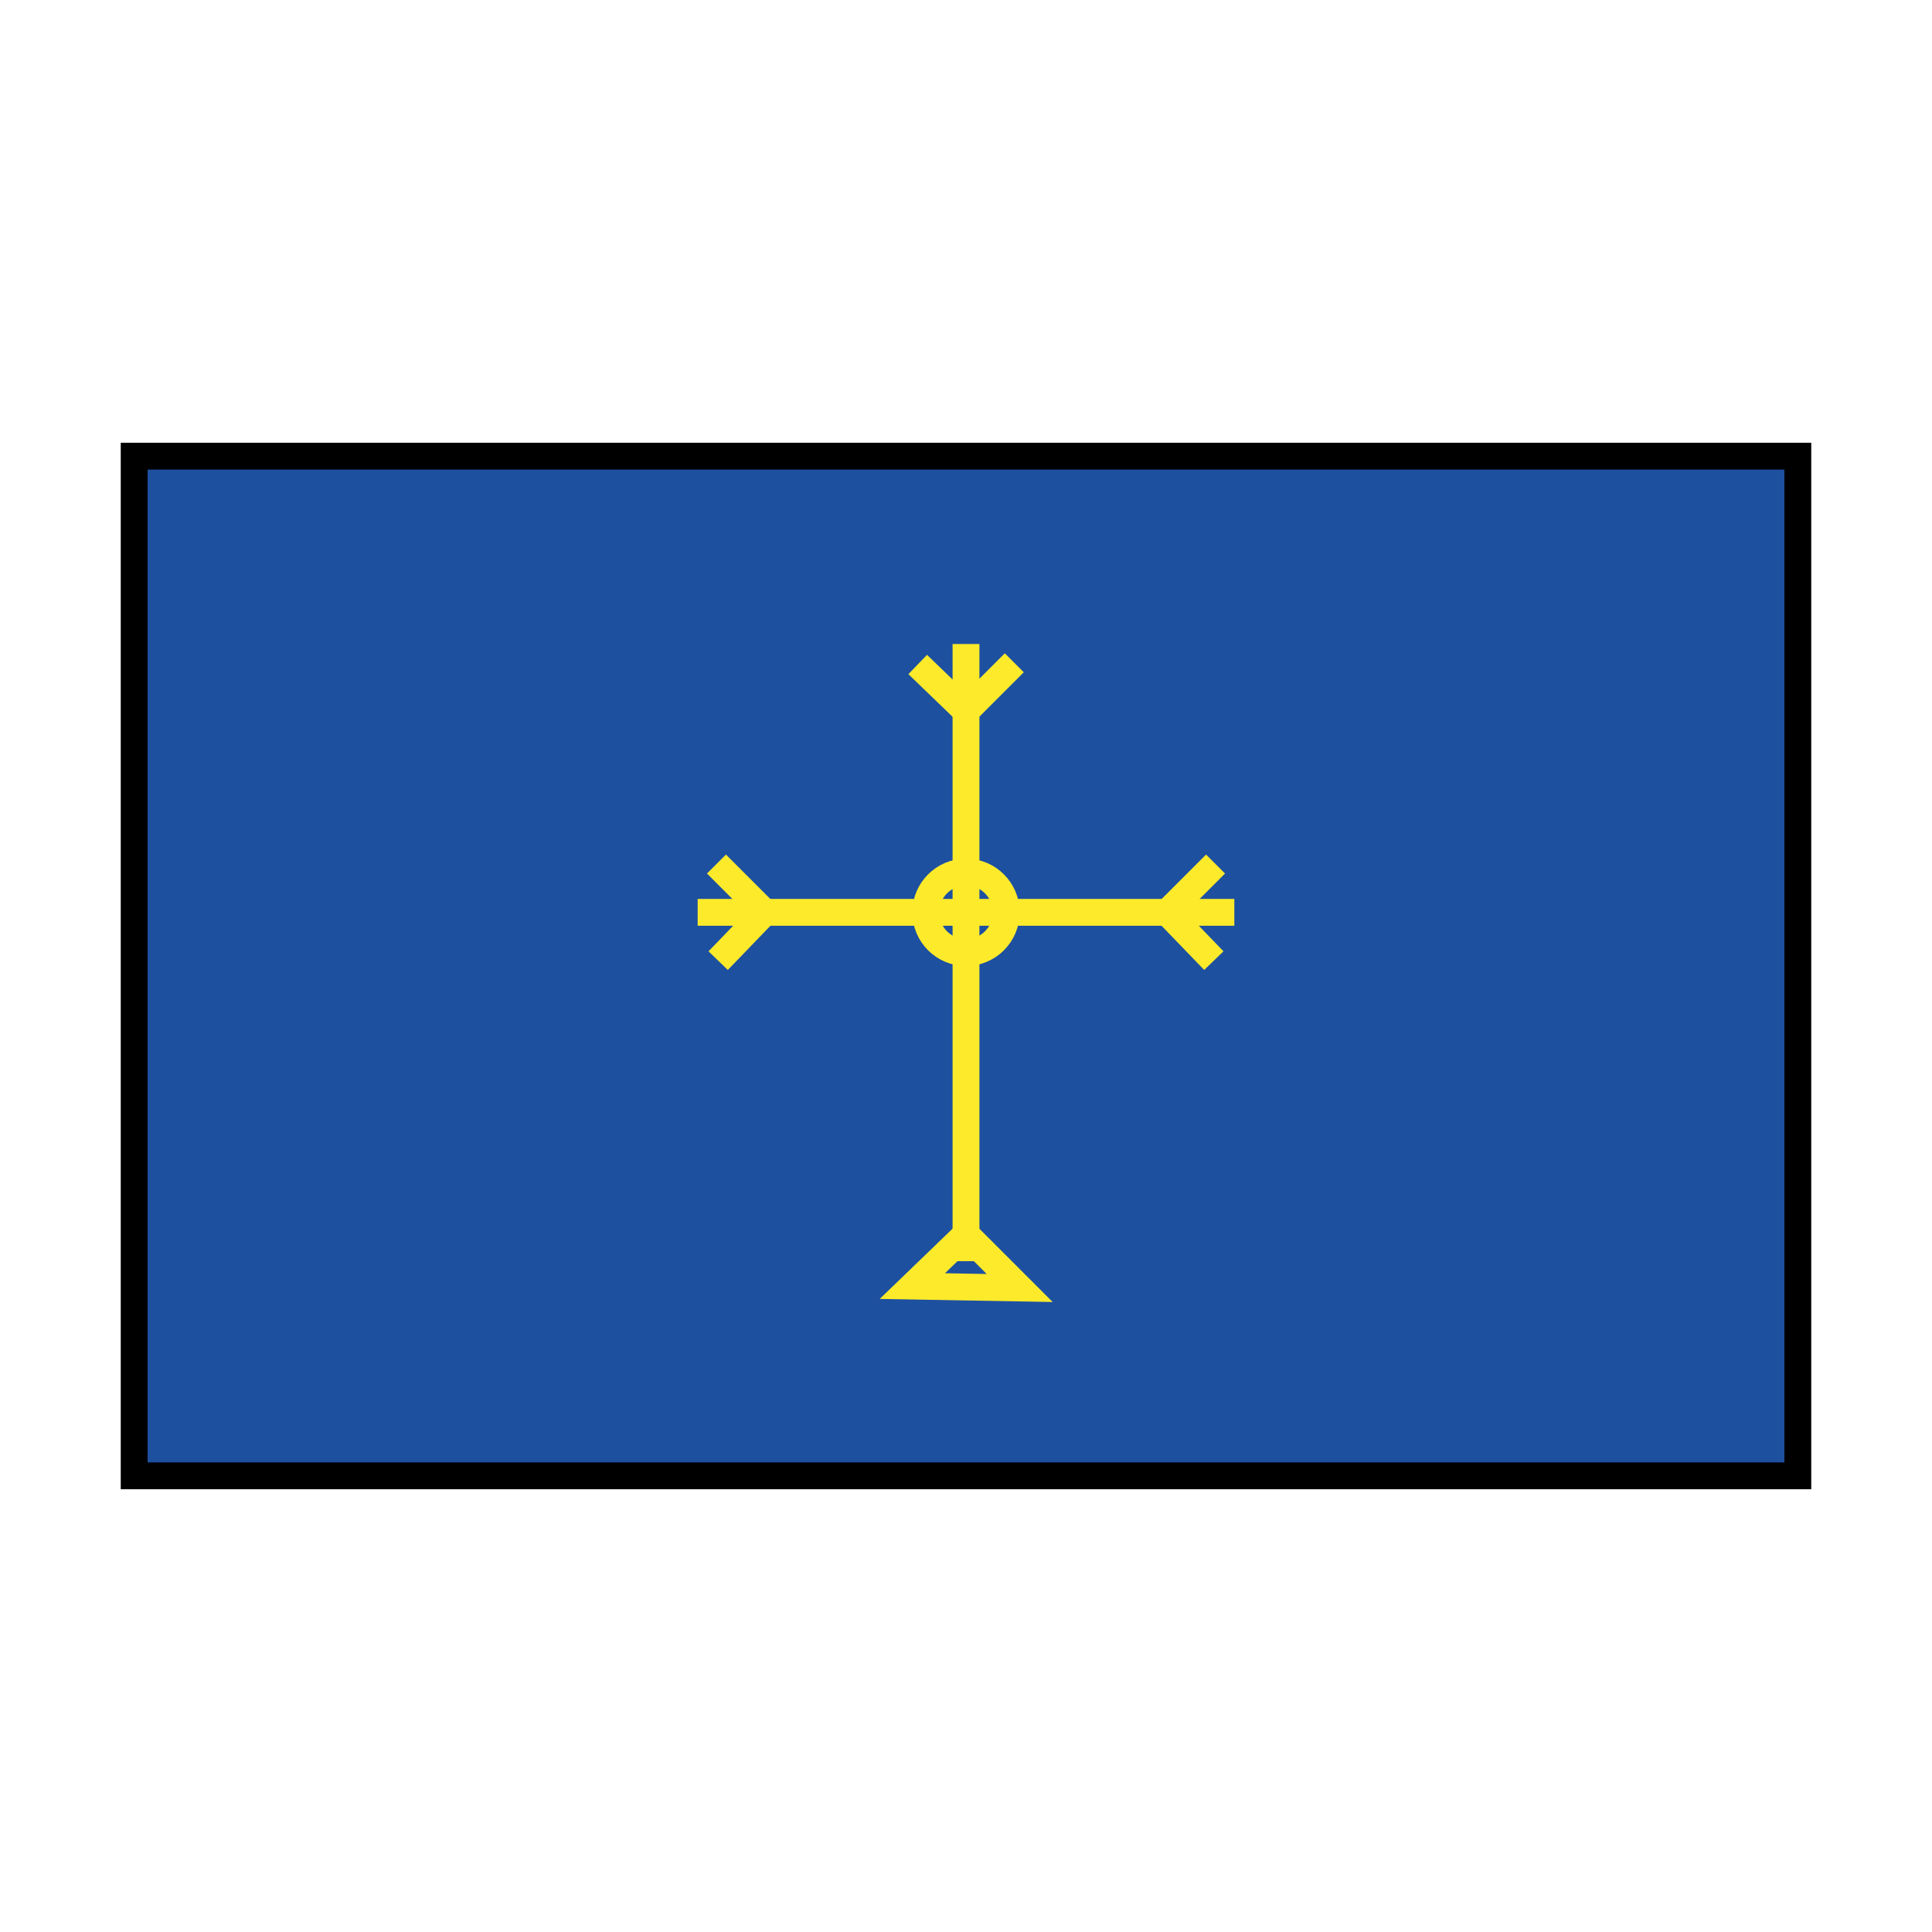 <svg id="emoji" viewBox="0 0 72 72" version="1.1" xmlns="http://www.w3.org/2000/svg" width="64" height="64">
  <g id="color">
    <rect x="5" y="17" width="62" height="38" fill="#1e50a0"/>
    <line x1="36" x2="36" y1="26.5" y2="47" fill="none" stroke="#fcea2b" strokeLinecap="round" strokeLinejoin="round" strokeWidth="2"/>
    <line x1="28.5" x2="43.5" y1="34" y2="34" fill="none" stroke="#fcea2b" strokeLinecap="round" strokeLinejoin="round" strokeWidth="2"/>
    <polyline fill="none" stroke="#fcea2b" strokeLinecap="round" strokeLinejoin="round" strokeWidth="1.8" points="34.2 24.764 36 26.5 37.8 24.7"/>
    <polygon fill="none" stroke="#fcea2b" strokeLinecap="round" strokeLinejoin="round" strokeWidth="2" points="34 47.929 36 46 38 48 34 47.929"/>
    <line x1="36" x2="36" y1="26.5" y2="24" fill="none" stroke="#fcea2b" strokeLinecap="round" strokeLinejoin="round" strokeWidth="1.8"/>
    <polyline fill="none" stroke="#fcea2b" strokeLinecap="round" strokeLinejoin="round" strokeWidth="1.8" points="26.764 35.8 28.5 34 26.7 32.2"/>
    <line x1="28.5" x2="26" y1="34" y2="34" fill="none" stroke="#fcea2b" strokeLinecap="round" strokeLinejoin="round" strokeWidth="1.8"/>
    <polyline fill="none" stroke="#fcea2b" strokeLinecap="round" strokeLinejoin="round" strokeWidth="1.8" points="45.236 35.8 43.5 34 45.3 32.2"/>
    <line x1="43.5" x2="46" y1="34" y2="34" fill="none" stroke="#fcea2b" strokeLinecap="round" strokeLinejoin="round" strokeWidth="1.8"/>
    <circle cx="36" cy="34" r="1.5" fill="none" stroke="#fcea2b" strokeLinecap="round" strokeLinejoin="round" strokeWidth="2"/>
  </g>
  <g id="line">
    <rect x="5" y="17" width="62" height="38" fill="none" stroke="#000" strokeLinecap="round" strokeLinejoin="round" strokeWidth="2"/>
  </g>
</svg>
